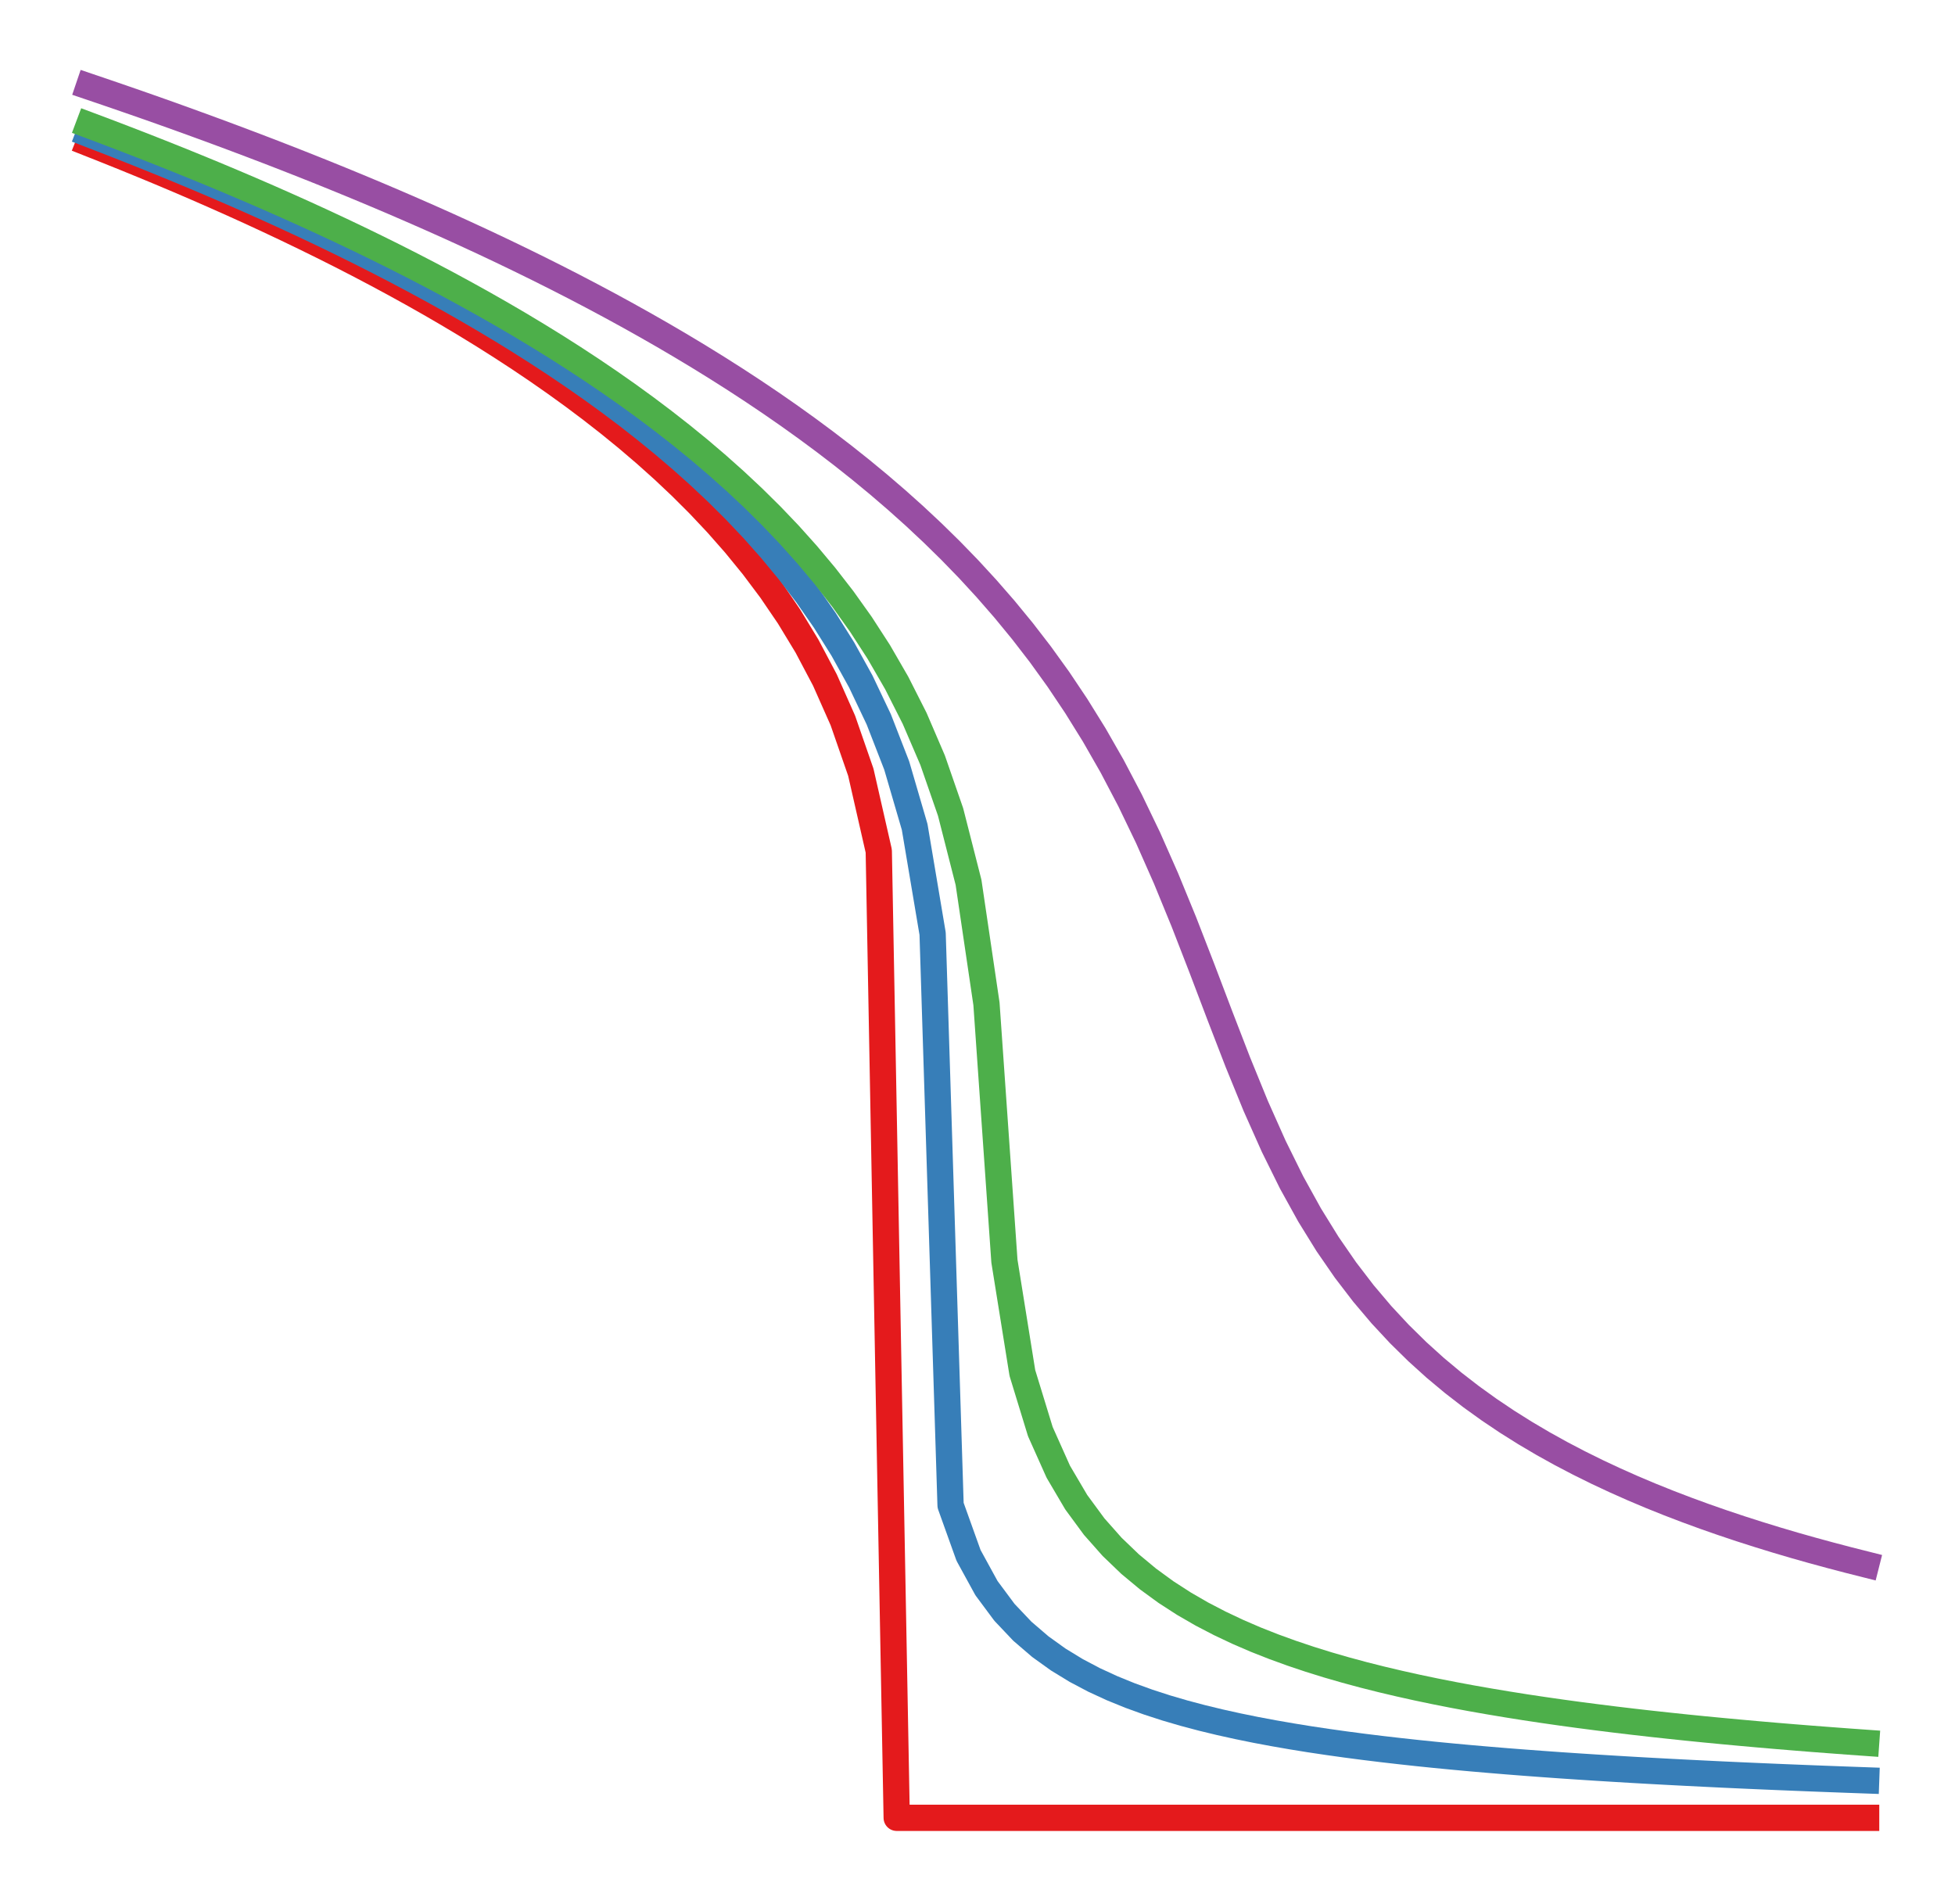 <?xml version="1.0" encoding="utf-8" standalone="no"?>
<!DOCTYPE svg PUBLIC "-//W3C//DTD SVG 1.1//EN"
  "http://www.w3.org/Graphics/SVG/1.1/DTD/svg11.dtd">
<!-- Created with matplotlib (https://matplotlib.org/) -->
<svg height="108.72pt" version="1.1" viewBox="0 0 111.6 108.72" width="111.6pt" xmlns="http://www.w3.org/2000/svg" xmlns:xlink="http://www.w3.org/1999/xlink">
 <defs>
  <style type="text/css">
*{stroke-linecap:butt;stroke-linejoin:round;}
  </style>
 </defs>
 <g id="figure_1">
  <g id="patch_1">
   <path d="M 0 108.72 
L 111.6 108.72 
L 111.6 0 
L 0 0 
z
" style="fill:none;"/>
  </g>
  <g id="axes_1">
   <g id="line2d_1">
    <path clip-path="url(#pacecd20e99)" d="M 5.073 8.181 
L 6.098 8.587 
L 7.122 8.999 
L 8.147 9.418 
L 9.172 9.843 
L 10.197 10.276 
L 11.221 10.716 
L 12.246 11.165 
L 13.271 11.621 
L 14.296 12.086 
L 15.321 12.561 
L 16.345 13.044 
L 17.37 13.538 
L 18.395 14.042 
L 19.42 14.556 
L 20.445 15.083 
L 21.469 15.622 
L 22.494 16.173 
L 23.519 16.739 
L 24.544 17.318 
L 25.569 17.914 
L 26.593 18.526 
L 27.618 19.155 
L 28.643 19.804 
L 29.668 20.473 
L 30.693 21.164 
L 31.717 21.879 
L 32.742 22.62 
L 33.767 23.39 
L 34.792 24.191 
L 35.817 25.027 
L 36.841 25.902 
L 37.866 26.82 
L 38.891 27.787 
L 39.916 28.811 
L 40.94 29.899 
L 41.965 31.064 
L 42.99 32.32 
L 44.015 33.687 
L 45.04 35.193 
L 46.064 36.882 
L 47.089 38.821 
L 48.114 41.132 
L 49.139 44.086 
L 50.164 48.585 
L 51.188 103.778 
L 52.213 103.778 
L 53.238 103.778 
L 54.263 103.778 
L 55.288 103.778 
L 56.312 103.778 
L 57.337 103.778 
L 58.362 103.778 
L 59.387 103.778 
L 60.412 103.778 
L 61.436 103.778 
L 62.461 103.778 
L 63.486 103.778 
L 64.511 103.778 
L 65.536 103.778 
L 66.56 103.778 
L 67.585 103.778 
L 68.61 103.778 
L 69.635 103.778 
L 70.66 103.778 
L 71.684 103.778 
L 72.709 103.778 
L 73.734 103.778 
L 74.759 103.778 
L 75.783 103.778 
L 76.808 103.778 
L 77.833 103.778 
L 78.858 103.778 
L 79.883 103.778 
L 80.907 103.778 
L 81.932 103.778 
L 82.957 103.778 
L 83.982 103.778 
L 85.007 103.778 
L 86.031 103.778 
L 87.056 103.778 
L 88.081 103.778 
L 89.106 103.778 
L 90.131 103.778 
L 91.155 103.778 
L 92.18 103.778 
L 93.205 103.778 
L 94.23 103.778 
L 95.255 103.778 
L 96.279 103.778 
L 97.304 103.778 
L 98.329 103.778 
L 99.354 103.778 
L 100.379 103.778 
L 101.403 103.778 
L 102.428 103.778 
L 103.453 103.778 
L 104.478 103.778 
L 105.502 103.778 
L 106.527 103.778 
" style="fill:none;stroke:#e41a1c;stroke-linecap:square;stroke-width:1.5;"/>
   </g>
   <g id="line2d_2">
    <path clip-path="url(#pacecd20e99)" d="M 5.073 7.655 
L 6.098 8.05 
L 7.122 8.452 
L 8.147 8.859 
L 9.172 9.273 
L 10.197 9.694 
L 11.221 10.121 
L 12.246 10.556 
L 13.271 10.999 
L 14.296 11.449 
L 15.321 11.908 
L 16.345 12.375 
L 17.37 12.851 
L 18.395 13.337 
L 19.42 13.833 
L 20.445 14.339 
L 21.469 14.856 
L 22.494 15.385 
L 23.519 15.926 
L 24.544 16.48 
L 25.569 17.047 
L 26.593 17.63 
L 27.618 18.227 
L 28.643 18.841 
L 29.668 19.473 
L 30.693 20.124 
L 31.717 20.795 
L 32.742 21.488 
L 33.767 22.204 
L 34.792 22.947 
L 35.817 23.718 
L 36.841 24.52 
L 37.866 25.356 
L 38.891 26.23 
L 39.916 27.146 
L 40.94 28.11 
L 41.965 29.129 
L 42.99 30.21 
L 44.015 31.365 
L 45.04 32.605 
L 46.064 33.949 
L 47.089 35.422 
L 48.114 37.057 
L 49.139 38.91 
L 50.164 41.069 
L 51.188 43.702 
L 52.213 47.209 
L 53.238 53.304 
L 54.263 85.937 
L 55.288 88.796 
L 56.312 90.665 
L 57.337 92.045 
L 58.362 93.127 
L 59.387 94.007 
L 60.412 94.743 
L 61.436 95.368 
L 62.461 95.909 
L 63.486 96.381 
L 64.511 96.798 
L 65.536 97.169 
L 66.56 97.502 
L 67.585 97.802 
L 68.61 98.074 
L 69.635 98.322 
L 70.66 98.549 
L 71.684 98.758 
L 72.709 98.95 
L 73.734 99.128 
L 74.759 99.294 
L 75.783 99.447 
L 76.808 99.591 
L 77.833 99.725 
L 78.858 99.851 
L 79.883 99.969 
L 80.907 100.081 
L 81.932 100.186 
L 82.957 100.285 
L 83.982 100.379 
L 85.007 100.467 
L 86.031 100.552 
L 87.056 100.632 
L 88.081 100.708 
L 89.106 100.781 
L 90.131 100.85 
L 91.155 100.916 
L 92.18 100.979 
L 93.205 101.04 
L 94.23 101.098 
L 95.255 101.153 
L 96.279 101.206 
L 97.304 101.257 
L 98.329 101.307 
L 99.354 101.354 
L 100.379 101.399 
L 101.403 101.443 
L 102.428 101.485 
L 103.453 101.526 
L 104.478 101.565 
L 105.502 101.603 
L 106.527 101.64 
" style="fill:none;stroke:#377eb8;stroke-linecap:square;stroke-width:1.5;"/>
   </g>
   <g id="line2d_3">
    <path clip-path="url(#pacecd20e99)" d="M 5.073 7.145 
L 6.098 7.53 
L 7.122 7.922 
L 8.147 8.318 
L 9.172 8.722 
L 10.197 9.131 
L 11.221 9.547 
L 12.246 9.969 
L 13.271 10.399 
L 14.296 10.836 
L 15.321 11.28 
L 16.345 11.733 
L 17.37 12.193 
L 18.395 12.663 
L 19.42 13.141 
L 20.445 13.629 
L 21.469 14.127 
L 22.494 14.635 
L 23.519 15.155 
L 24.544 15.686 
L 25.569 16.229 
L 26.593 16.785 
L 27.618 17.355 
L 28.643 17.939 
L 29.668 18.538 
L 30.693 19.155 
L 31.717 19.788 
L 32.742 20.441 
L 33.767 21.113 
L 34.792 21.808 
L 35.817 22.526 
L 36.841 23.269 
L 37.866 24.041 
L 38.891 24.843 
L 39.916 25.678 
L 40.94 26.551 
L 41.965 27.465 
L 42.99 28.425 
L 44.015 29.438 
L 45.04 30.511 
L 46.064 31.653 
L 47.089 32.877 
L 48.114 34.197 
L 49.139 35.635 
L 50.164 37.218 
L 51.188 38.99 
L 52.213 41.015 
L 53.238 43.401 
L 54.263 46.356 
L 55.288 50.374 
L 56.312 57.309 
L 57.337 71.999 
L 58.362 78.383 
L 59.387 81.729 
L 60.412 84.02 
L 61.436 85.759 
L 62.461 87.153 
L 63.486 88.31 
L 64.511 89.294 
L 65.536 90.145 
L 66.56 90.892 
L 67.585 91.554 
L 68.61 92.146 
L 69.635 92.679 
L 70.66 93.163 
L 71.684 93.605 
L 72.709 94.009 
L 73.734 94.381 
L 74.759 94.725 
L 75.783 95.044 
L 76.808 95.34 
L 77.833 95.617 
L 78.858 95.875 
L 79.883 96.117 
L 80.907 96.345 
L 81.932 96.559 
L 82.957 96.761 
L 83.982 96.952 
L 85.007 97.132 
L 86.031 97.303 
L 87.056 97.466 
L 88.081 97.62 
L 89.106 97.767 
L 90.131 97.907 
L 91.155 98.04 
L 92.18 98.168 
L 93.205 98.29 
L 94.23 98.407 
L 95.255 98.518 
L 96.279 98.626 
L 97.304 98.729 
L 98.329 98.827 
L 99.354 98.922 
L 100.379 99.014 
L 101.403 99.102 
L 102.428 99.187 
L 103.453 99.269 
L 104.478 99.347 
L 105.502 99.424 
L 106.527 99.497 
" style="fill:none;stroke:#4daf4a;stroke-linecap:square;stroke-width:1.5;"/>
   </g>
   <g id="line2d_4">
    <path clip-path="url(#pacecd20e99)" d="M 5.073 4.942 
L 6.098 5.29 
L 7.122 5.642 
L 8.147 5.998 
L 9.172 6.359 
L 10.197 6.725 
L 11.221 7.096 
L 12.246 7.471 
L 13.271 7.852 
L 14.296 8.238 
L 15.321 8.629 
L 16.345 9.026 
L 17.37 9.429 
L 18.395 9.838 
L 19.42 10.254 
L 20.445 10.676 
L 21.469 11.104 
L 22.494 11.54 
L 23.519 11.983 
L 24.544 12.433 
L 25.569 12.891 
L 26.593 13.358 
L 27.618 13.833 
L 28.643 14.317 
L 29.668 14.811 
L 30.693 15.314 
L 31.717 15.827 
L 32.742 16.351 
L 33.767 16.887 
L 34.792 17.434 
L 35.817 17.994 
L 36.841 18.567 
L 37.866 19.153 
L 38.891 19.755 
L 39.916 20.372 
L 40.94 21.005 
L 41.965 21.656 
L 42.99 22.326 
L 44.015 23.016 
L 45.04 23.727 
L 46.064 24.461 
L 47.089 25.22 
L 48.114 26.006 
L 49.139 26.821 
L 50.164 27.667 
L 51.188 28.547 
L 52.213 29.465 
L 53.238 30.425 
L 54.263 31.43 
L 55.288 32.486 
L 56.312 33.599 
L 57.337 34.775 
L 58.362 36.023 
L 59.387 37.352 
L 60.412 38.774 
L 61.436 40.303 
L 62.461 41.954 
L 63.486 43.745 
L 64.511 45.697 
L 65.536 47.826 
L 66.56 50.143 
L 67.585 52.641 
L 68.61 55.281 
L 69.635 57.98 
L 70.66 60.633 
L 71.684 63.141 
L 72.709 65.44 
L 73.734 67.512 
L 74.759 69.366 
L 75.783 71.022 
L 76.808 72.507 
L 77.833 73.844 
L 78.858 75.055 
L 79.883 76.157 
L 80.907 77.164 
L 81.932 78.091 
L 82.957 78.946 
L 83.982 79.739 
L 85.007 80.476 
L 86.031 81.164 
L 87.056 81.808 
L 88.081 82.413 
L 89.106 82.982 
L 90.131 83.518 
L 91.155 84.025 
L 92.18 84.505 
L 93.205 84.961 
L 94.23 85.394 
L 95.255 85.806 
L 96.279 86.198 
L 97.304 86.573 
L 98.329 86.931 
L 99.354 87.274 
L 100.379 87.602 
L 101.403 87.917 
L 102.428 88.22 
L 103.453 88.51 
L 104.478 88.789 
L 105.502 89.058 
L 106.527 89.317 
" style="fill:none;stroke:#984ea3;stroke-linecap:square;stroke-width:1.5;"/>
   </g>
  </g>
 </g>
 <defs>
  <clipPath id="pacecd20e99">
   <rect height="108.72" width="111.6" x="0" y="-0"/>
  </clipPath>
 </defs>
</svg>
